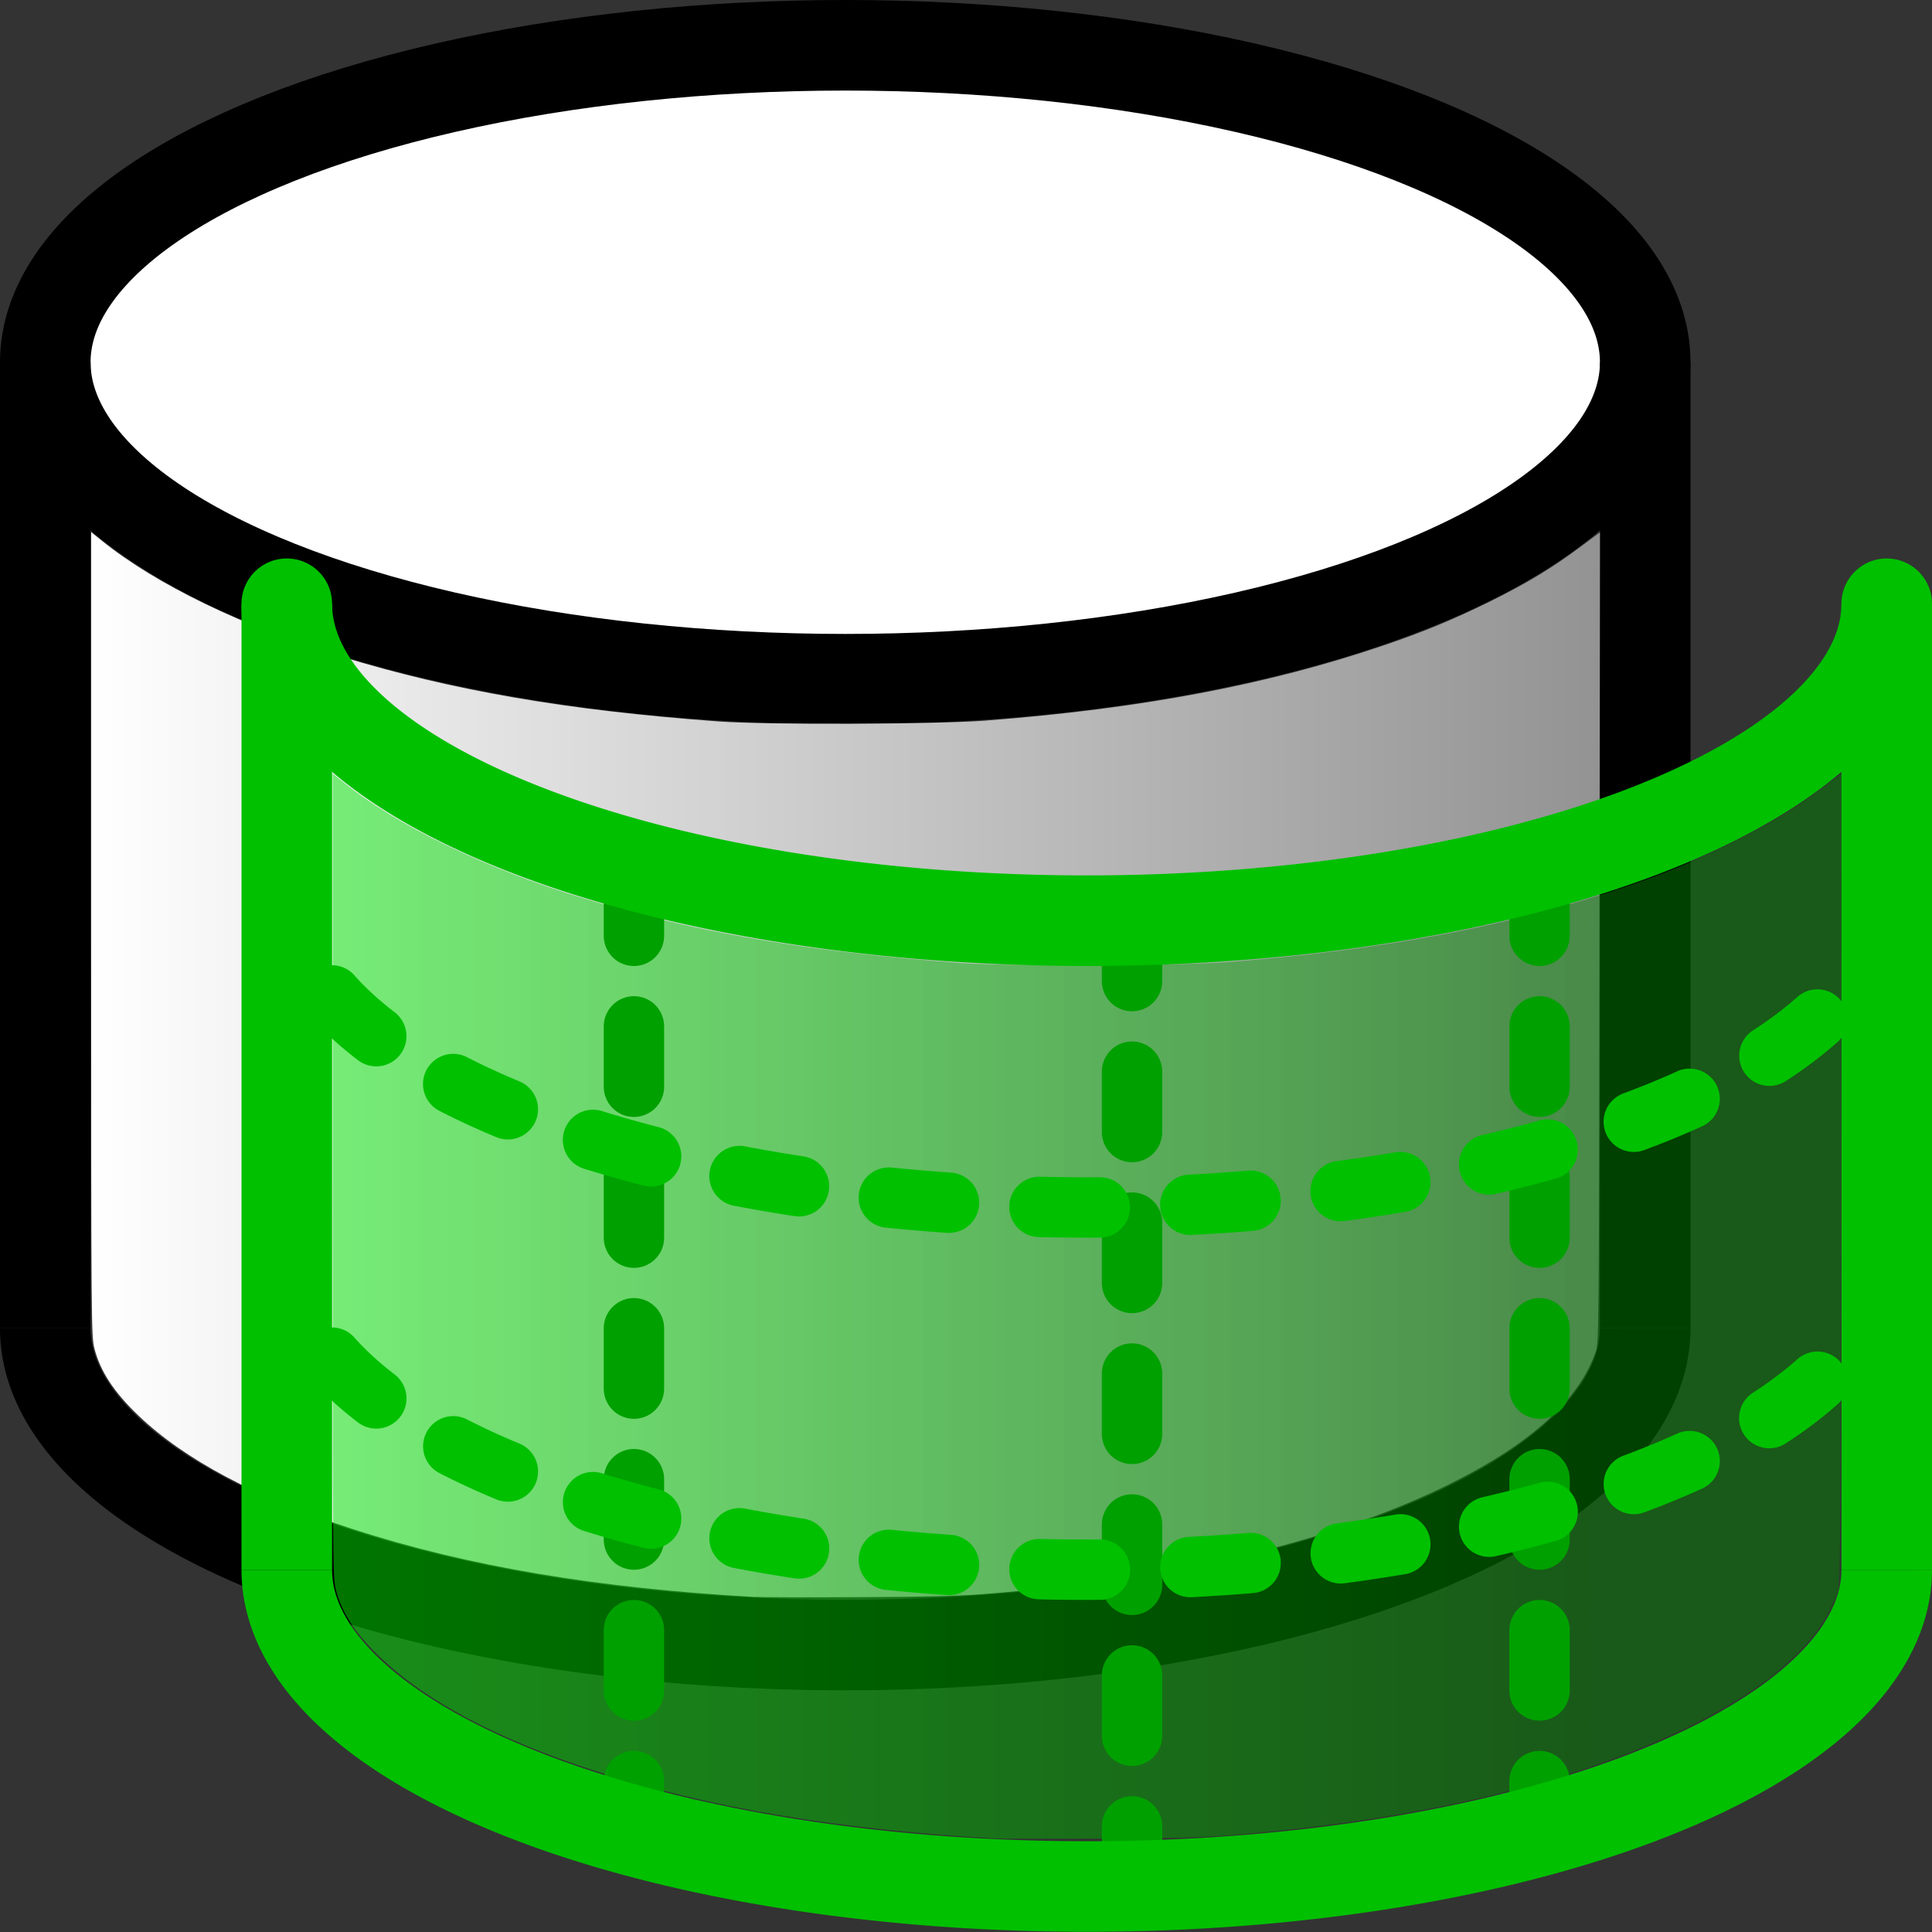 <?xml version="1.0" encoding="UTF-8" standalone="no"?>
<!-- Created with Inkscape (http://www.inkscape.org/) -->

<svg
   width="16"
   height="16"
   viewBox="0 0 16 16"
   version="1.1"
   id="svg1"
   xmlns:xlink="http://www.w3.org/1999/xlink"
   xmlns="http://www.w3.org/2000/svg"
   xmlns:svg="http://www.w3.org/2000/svg">
  <rect x="0" y="0" width="16" height="16" fill="#333333" stroke="none"/>
  <defs
     id="defs1">
    <linearGradient
       id="linearGradient2">
      <stop
         style="stop-color:#00ff00;stop-opacity:0.5;"
         offset="0"
         id="stop1" />
      <stop
         style="stop-color:#008000;stop-opacity:0.5;"
         offset="1"
         id="stop2" />
    </linearGradient>
    <linearGradient
       id="linearGradient5">
      <stop
         style="stop-color:#ffffff;stop-opacity:1;"
         offset="0"
         id="stop5" />
      <stop
         style="stop-color:#939393;stop-opacity:1;"
         offset="1"
         id="stop6" />
    </linearGradient>
    <linearGradient
       xlink:href="#linearGradient5"
       id="linearGradient8"
       gradientUnits="userSpaceOnUse"
       x1="0.755"
       y1="8.818"
       x2="13.249"
       y2="8.818" />
    <linearGradient
       xlink:href="#linearGradient2"
       id="linearGradient8-4"
       gradientUnits="userSpaceOnUse"
       x1="0.755"
       y1="8.818"
       x2="13.249"
       y2="8.818"
       gradientTransform="translate(-2,-2)" />
  </defs>
  <g
     id="layer1"
     style="display:inline">
    <path
       style="fill:none;fill-opacity:1;stroke:#000000;stroke-width:0.75;stroke-linecap:butt;stroke-linejoin:miter;stroke-dasharray:none;stroke-opacity:1"
       id="ellipse1"
       d="m 13.625,11 a 6.625,2.623 0 0 1 -3.312,2.272 6.625,2.623 0 0 1 -6.625,0 A 6.625,2.623 0 0 1 0.375,11" />
    <ellipse
       style="fill:#ffffff;fill-opacity:1;stroke:#000000;stroke-width:0.75;stroke-linecap:butt;stroke-linejoin:miter;stroke-dasharray:none;stroke-opacity:1"
       id="path1"
       cx="7"
       cy="3"
       rx="6.625"
       ry="2.625" />
    <path
       style="fill:none;stroke:#000000;stroke-width:0.75;stroke-linecap:butt;stroke-dasharray:none"
       d="M 0.375,11 V 3"
       id="path2" />
    <path
       style="fill:none;stroke:#000000;stroke-width:0.75;stroke-linecap:butt;stroke-dasharray:none"
       d="M 13.625,11 V 3"
       id="path2-8" />
    <path
       style="fill:url(#linearGradient8);fill-opacity:1;stroke:#000000;stroke-width:0;stroke-dasharray:none"
       d="M 6.261,13.226 C 4.946,13.153 3.874,12.972 2.917,12.662 2.124,12.405 1.526,12.088 1.142,11.719 0.943,11.528 0.83,11.355 0.782,11.168 0.756,11.063 0.755,11.003 0.755,7.734 V 4.407 l 0.086,0.069 C 1.29,4.839 2.015,5.191 2.828,5.438 3.756,5.721 4.685,5.881 5.952,5.975 6.327,6.003 7.765,5.998 8.162,5.968 9.455,5.868 10.494,5.672 11.45,5.348 11.784,5.235 12.029,5.134 12.336,4.983 12.645,4.83 12.851,4.706 13.088,4.529 l 0.162,-0.12 -0.004,3.352 c -0.004,3.228 -0.005,3.355 -0.029,3.428 -0.134,0.397 -0.531,0.76 -1.189,1.09 -0.969,0.485 -2.277,0.796 -3.879,0.922 -0.21,0.017 -0.493,0.024 -1.043,0.026 -0.415,0.002 -0.795,0.001 -0.844,-0.002 z"
       id="path3" />
  </g>
  <g
     id="layer1-4"
     style="display:inline"
     transform="translate(2,2)">
    <path
       style="display:inline;fill:url(#linearGradient8-4);fill-opacity:1;stroke:#000000;stroke-width:0;stroke-dasharray:none"
       d="M 6.261,13.226 C 4.946,13.153 3.874,12.972 2.917,12.662 2.124,12.405 1.526,12.088 1.142,11.719 0.943,11.528 0.83,11.355 0.782,11.168 0.756,11.063 0.755,11.003 0.755,7.734 V 4.407 l 0.086,0.069 C 1.29,4.839 2.015,5.191 2.828,5.438 3.756,5.721 4.685,5.881 5.952,5.975 6.327,6.003 7.765,5.998 8.162,5.968 9.455,5.868 10.494,5.672 11.45,5.348 11.784,5.235 12.029,5.134 12.336,4.983 12.645,4.83 12.851,4.706 13.088,4.529 l 0.162,-0.12 -0.004,3.352 c -0.004,3.228 -0.005,3.355 -0.029,3.428 -0.134,0.397 -0.531,0.76 -1.189,1.09 -0.969,0.485 -2.277,0.796 -3.879,0.922 -0.21,0.017 -0.493,0.024 -1.043,0.026 -0.415,0.002 -0.795,0.001 -0.844,-0.002 z"
       id="path3-1" />
    <path
       style="display:inline;fill:none;stroke:#00a000;stroke-width:0.5;stroke-linecap:round;stroke-dasharray:0.5, 0.75;stroke-dashoffset:0;stroke-opacity:1"
       d="M 7.375,13.625 V 5.625 M 3.25,13.25 V 5.25 m 7.5,8 V 5.25"
       id="path4" />
    <path
       style="fill:none;fill-opacity:1;stroke:#00c000;stroke-width:0.75;stroke-linecap:butt;stroke-linejoin:miter;stroke-dasharray:none;stroke-opacity:1"
       id="ellipse1-5"
       d="m 13.625,11 a 6.625,2.623 0 0 1 -3.312,2.272 6.625,2.623 0 0 1 -6.625,0 A 6.625,2.623 0 0 1 0.375,11" />
    <path
       style="fill:none;fill-opacity:1;stroke:#00c000;stroke-width:0.75;stroke-linecap:round;stroke-linejoin:miter;stroke-dasharray:none;stroke-opacity:1"
       id="path1-5"
       d="m 13.625,3 a 6.625,2.625 0 0 1 -3.312,2.273 6.625,2.625 0 0 1 -6.625,0 A 6.625,2.625 0 0 1 0.375,3" />
    <path
       style="display:inline;fill:none;fill-opacity:1;stroke:#00c000;stroke-width:0.5;stroke-linecap:round;stroke-linejoin:miter;stroke-dasharray:0.5, 0.75;stroke-dashoffset:0;stroke-opacity:1"
       id="path1-5-6"
       d="M 13.625,5.375 A 6.625,2.625 0 0 1 10.312,7.648 6.625,2.625 0 0 1 3.687,7.648 6.625,2.625 0 0 1 0.375,5.375" />
    <path
       style="display:inline;fill:none;fill-opacity:1;stroke:#00c000;stroke-width:0.5;stroke-linecap:round;stroke-linejoin:miter;stroke-dasharray:0.5, 0.75;stroke-dashoffset:0;stroke-opacity:1"
       id="path1-5-2"
       d="m 13.625,8.375 a 6.625,2.625 0 0 1 -3.312,2.273 6.625,2.625 0 0 1 -6.625,0 A 6.625,2.625 0 0 1 0.375,8.375" />
    <path
       style="fill:none;stroke:#00c000;stroke-width:0.75;stroke-linecap:butt;stroke-dasharray:none;stroke-opacity:1"
       d="M 0.375,11 V 3"
       id="path2-1" />
    <path
       style="fill:none;stroke:#00c000;stroke-width:0.75;stroke-linecap:butt;stroke-dasharray:none;stroke-opacity:1"
       d="M 13.625,11 V 3"
       id="path2-8-7" />
  </g>
</svg>
